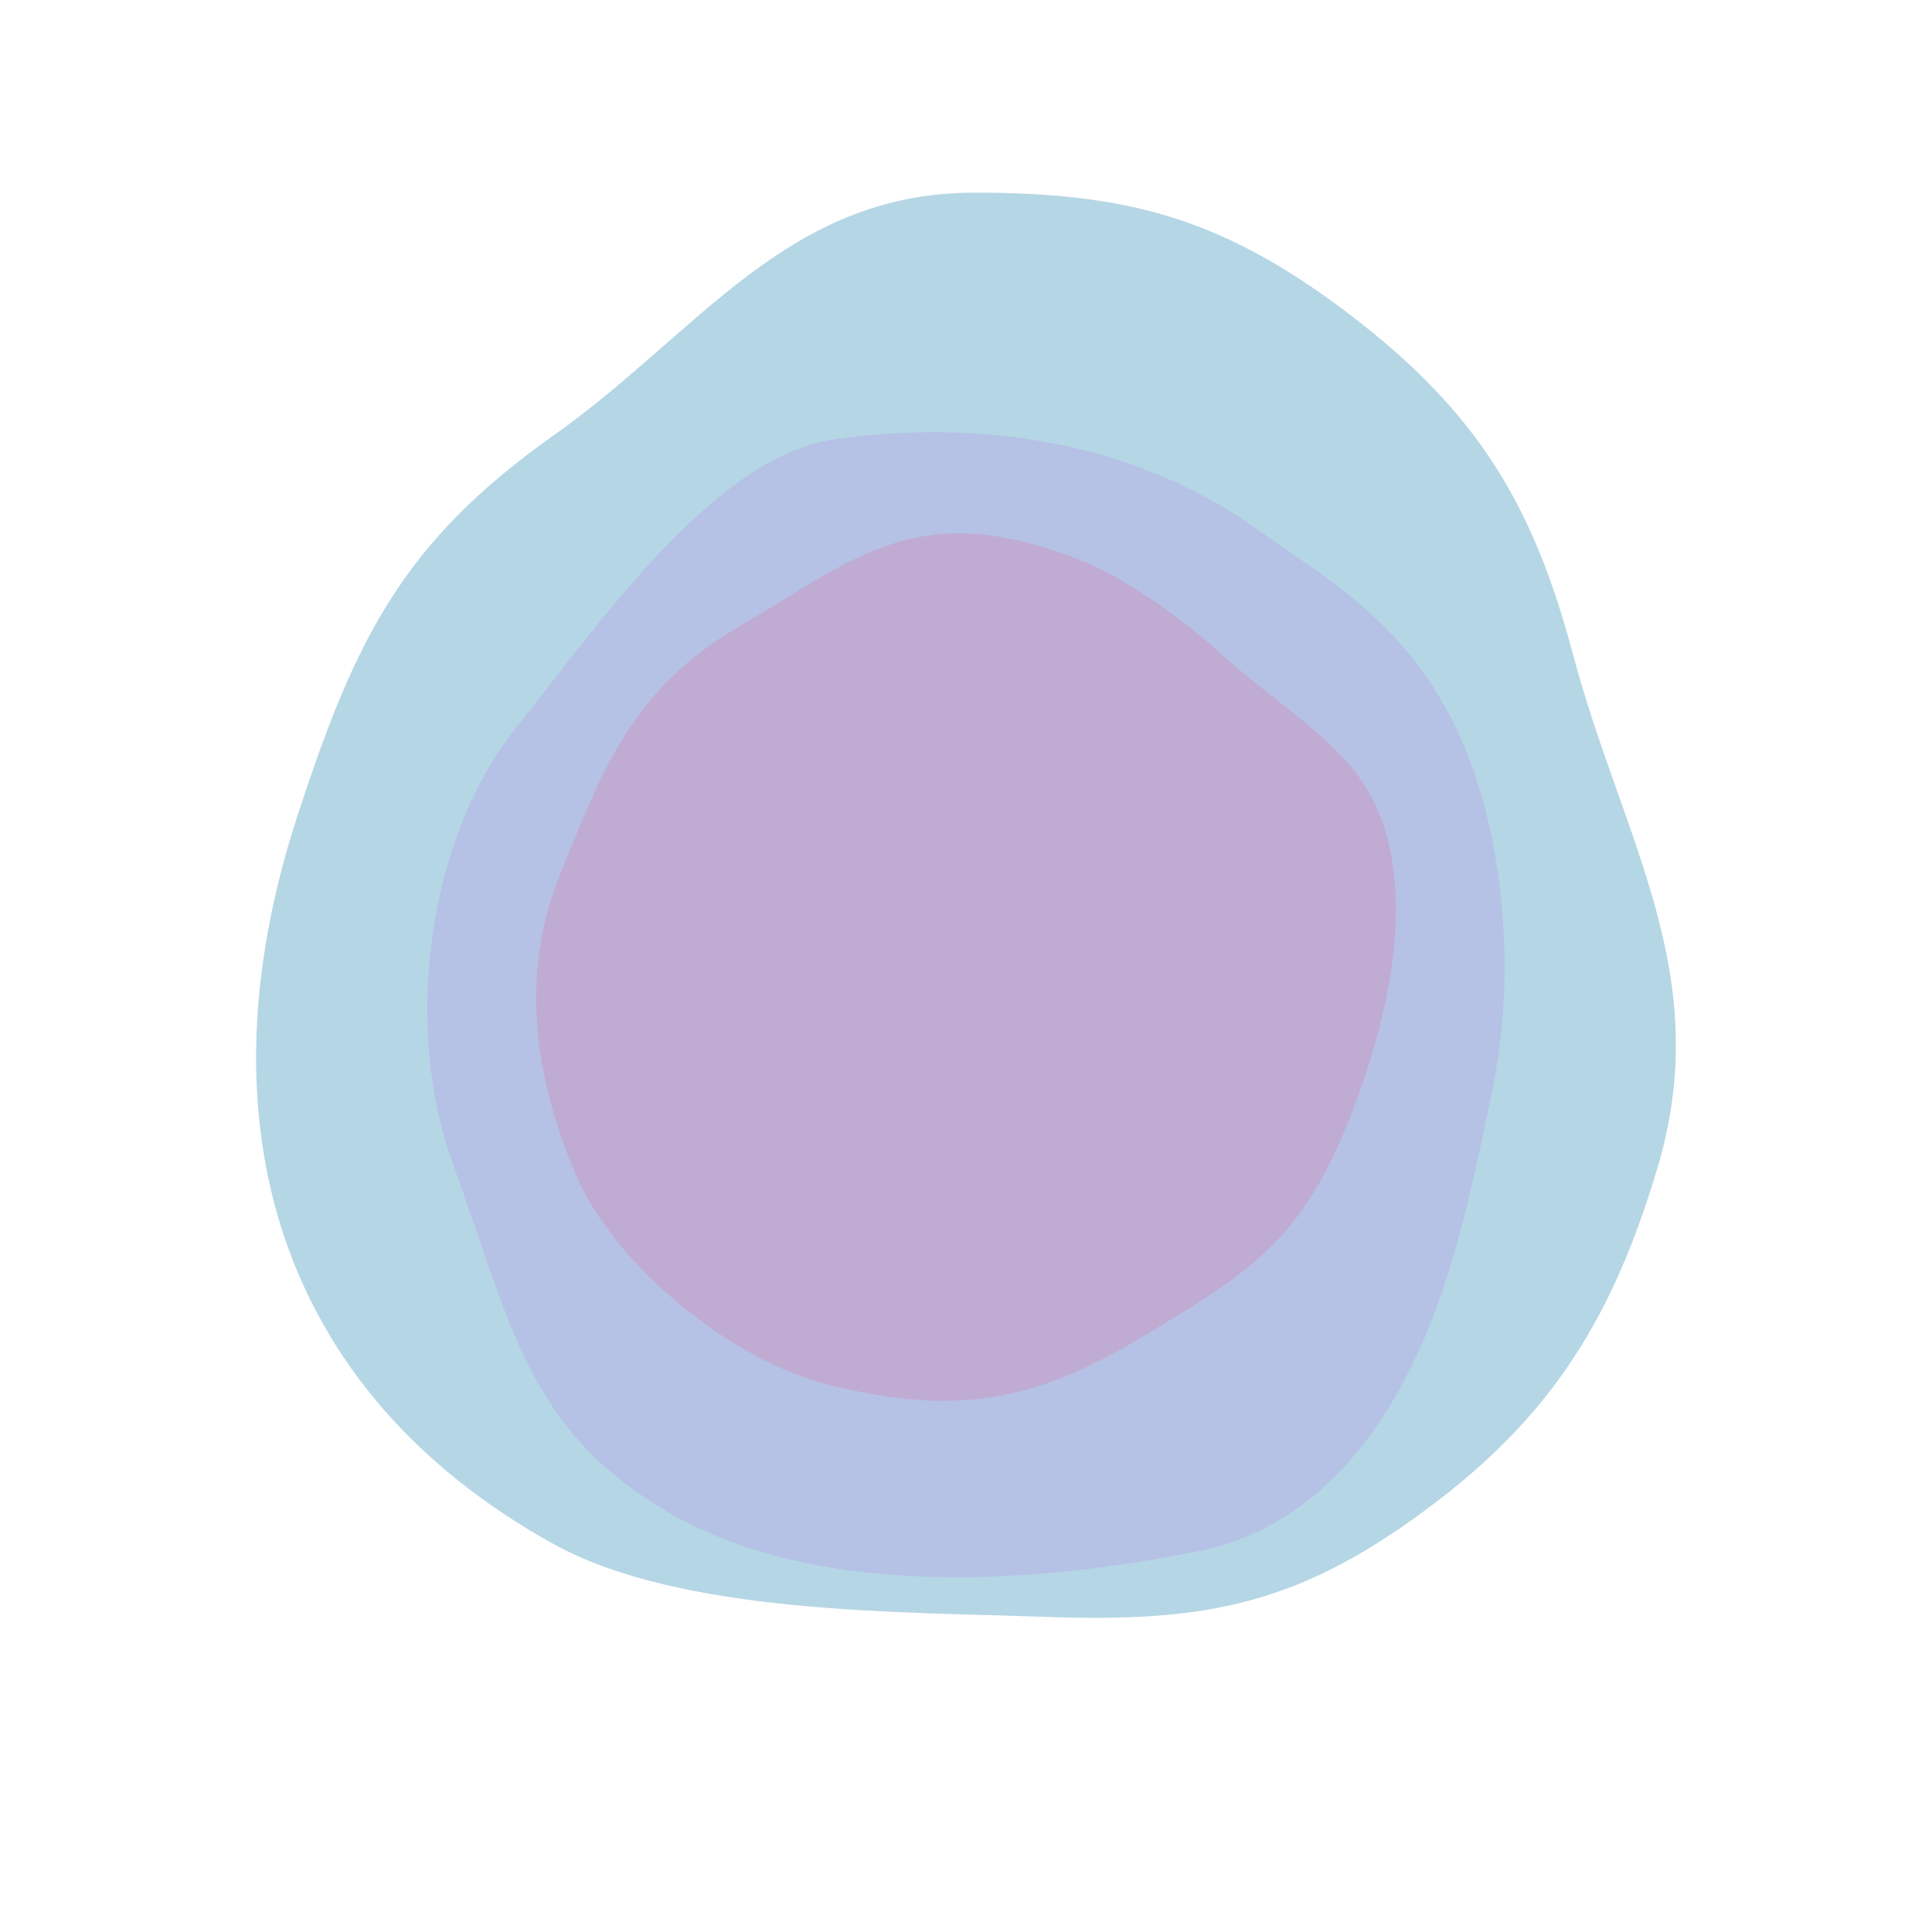 <svg
  x="0px"
  y="0px"
  id="Layer_1"
  class="scene"
  version="1.1"
  viewBox="0 0 700 700"
  xmlns="http://www.w3.org/2000/svg"
  xmlns:pathdata="http://www.codrops.com/">
<path fill="#B5D6E5" d="M489.1,114c-46.3-35.3-81.3-44.2-135.9-44.2c-68.4,0-99.9,50.7-152.7,88c-54.7,38.7-71.9,73.9-92.8,138
	c-36.2,111-6.9,208.2,92.6,263.5c46.5,25.8,126.6,24.6,177.5,26.5c60,2.2,94-4.4,143.2-42.1c42.9-32.9,63.9-68.4,79.4-120.1
	c21.3-70.7-12.7-119.5-30.5-186.6C555.6,183.5,535.9,149.7,489.1,114z"
pathdata:id="M500.2,162.3c-46.3-35.3-76.3-45-131-45c-68.4,0-118.3,5.7-171,43c-54.7,38.7-88.4,70.8-92.8,138
	c-7.2,111-32.7,221.7,66.8,277c46.5,25.8,152.1,11.1,203,13c60,2.2,94.4-4.3,143.5-42c42.9-32.9,43.9-68.3,59.5-120
	c21.3-70.7,7.3-119.5-10.6-186.6C553.3,186,547,198,500.2,162.3z"/>
<path fill="#B5C1E5" d="M455.5,191.8c-45.1-32.1-100.7-40.1-153.2-32.6c-44.2,6.3-86.9,69.3-114.6,103.5
	c-33.3,41.1-41.5,110-23.7,158.7c21.3,58.3,26.9,96.6,78.1,126.5c52.6,30.7,129.5,26.8,192.5,14c45.7-9.3,72.9-49.6,88.1-94.5
	c7.5-21.9,12.5-46.4,17.3-69c6.3-29.7,6.9-60.2,1.3-90.7C527.9,235.2,487.9,214.9,455.5,191.8z" pathdata:id="M450.2,192.3c-45.1-32.1-101.3-33-153.8-25.5c-44.2,6.3-90.2,37.5-127.2,69.5c-40,34.6-15.8,142.3,2,191
  	c21.3,58.3,32,60,75,87c51.6,32.4,127,37.8,190,25c45.7-9.3,44-53,81.7-91.4c16.2-16.5,12.5-46.4,17.3-69
  	c6.3-29.7,6.9-60.2,1.3-90.7C523,215.7,482.6,215.4,450.2,192.3z"/>
<path fill="#C0ABD2" d="M444,238.3c-15.1-13.8-35.8-29-54.8-36.2c-57.2-21.8-79.9,0.7-121.1,24.7c-39.5,23-50.2,53-65.4,90.7
	c-14.2,35.2-9.2,72.6,5.8,107.8c14.3,33.6,56.8,67.8,92,76.5c46.3,11.5,75,5.7,113.5-17.5c39.7-23.9,57.8-35,75.6-80.6
	c14.3-36.8,26.7-90,2.2-123C480.1,265.1,458.3,251.4,444,238.3z" pathdata:id="M447.7,240.8c-15.1-13.7-33.5-18.3-52.5-25.5c-57.2-21.8-82.3-10-123.4,14c-39.5,23-57.4,33.3-72.6,71
  	c-14.2,35.2,13.1,89.8,28,125c14.3,33.6,52.8,75.3,88,84c46.3,11.5,68.5-11.8,107-35c39.7-23.9,53.3-22.5,71.1-68.1
  	c14.3-36.8,19.5-90-5.1-122.9C476.5,267.6,462,253.9,447.7,240.8z"/>
</svg>
